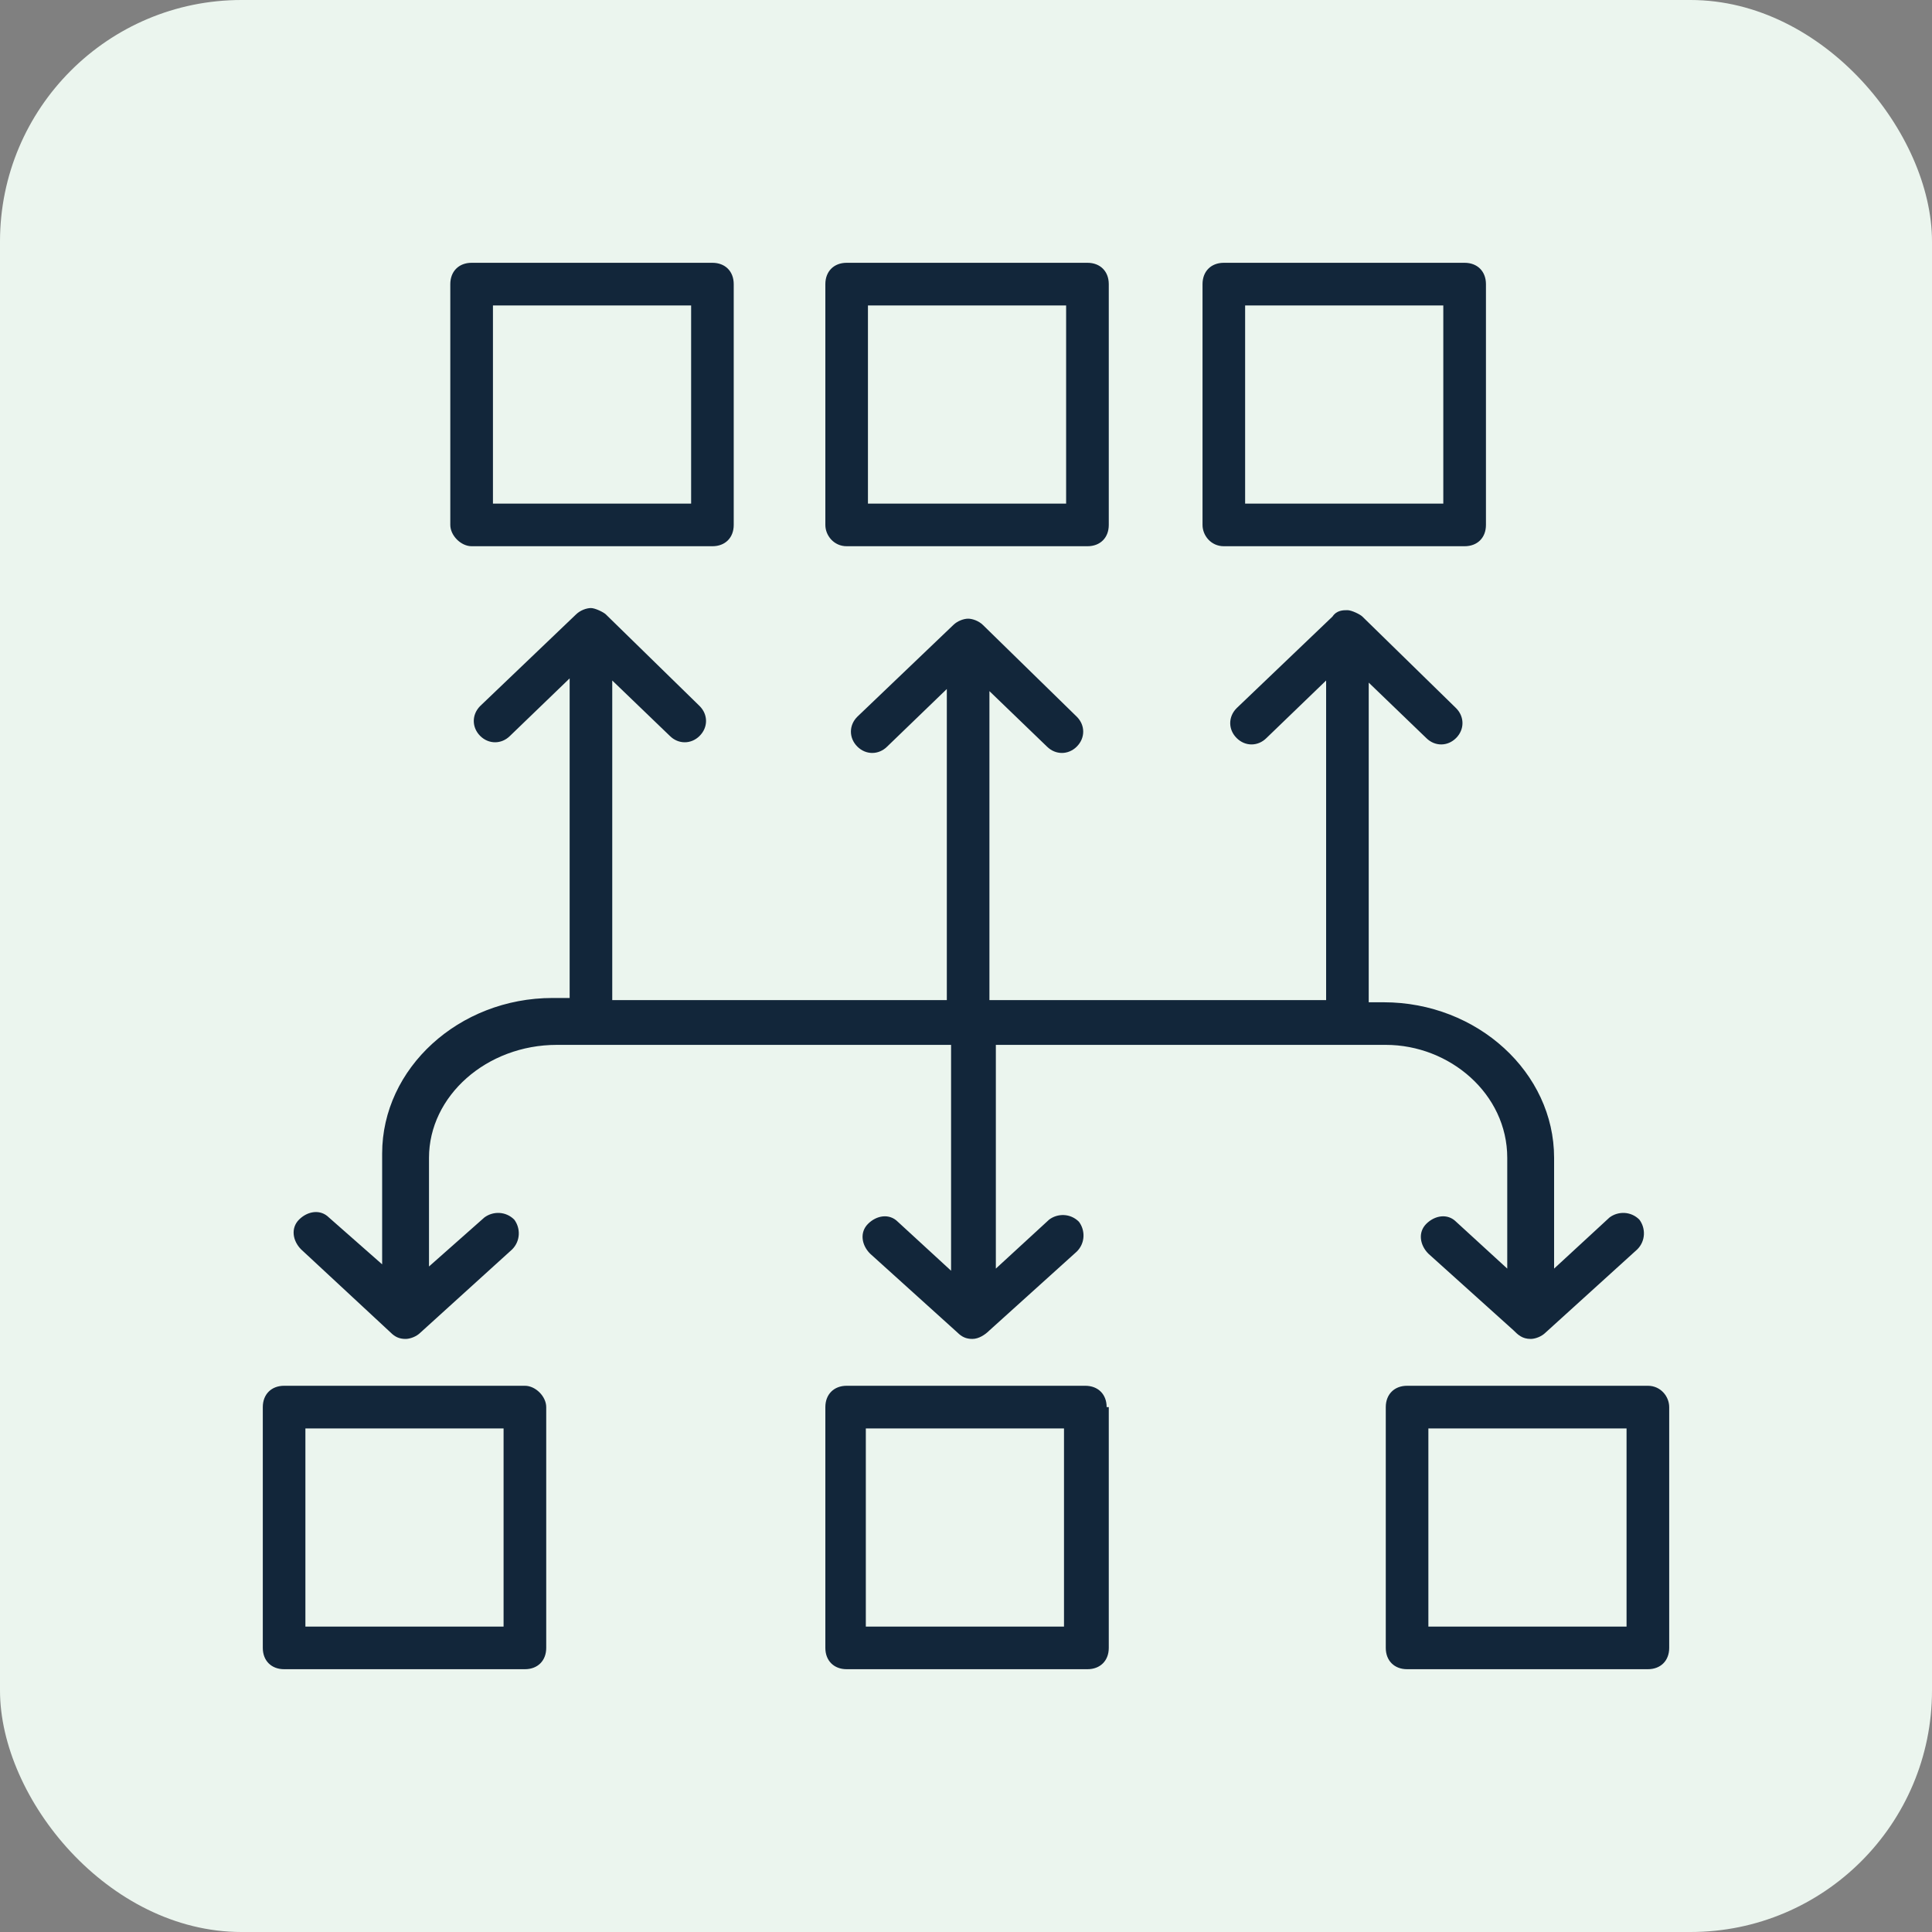 <svg width="40" height="40" viewBox="0 0 40 40" fill="none" xmlns="http://www.w3.org/2000/svg">
<rect x="0" y="0" width="40" height="40" fill="#808080" stroke="none"/>
<rect width="40" height="40" rx="5" fill="#EBF5EE"/>
<path d="M31.206 23.971V26.265L30.147 25.295C29.971 25.118 29.706 25.162 29.529 25.339C29.353 25.515 29.397 25.78 29.573 25.956L31.338 27.545C31.426 27.633 31.515 27.721 31.691 27.721C31.779 27.721 31.912 27.677 32 27.589L33.897 25.868C34.074 25.692 34.074 25.427 33.941 25.251C33.765 25.074 33.5 25.074 33.324 25.206L32.176 26.265V23.971C32.176 22.206 30.588 20.751 28.647 20.751H28.338V14.133L29.529 15.28C29.706 15.457 29.971 15.457 30.147 15.28C30.323 15.104 30.323 14.839 30.147 14.662L28.206 12.765C28.162 12.721 27.985 12.633 27.897 12.633C27.809 12.633 27.676 12.633 27.588 12.765L25.603 14.662C25.426 14.839 25.426 15.104 25.603 15.28C25.779 15.457 26.044 15.457 26.221 15.28L27.456 14.089V20.706H20.485V14.309L21.676 15.457C21.853 15.633 22.118 15.633 22.294 15.457C22.471 15.28 22.471 15.015 22.294 14.839L20.353 12.942C20.265 12.854 20.132 12.809 20.044 12.809C19.956 12.809 19.823 12.854 19.735 12.942L17.75 14.839C17.573 15.015 17.573 15.28 17.75 15.457C17.926 15.633 18.191 15.633 18.368 15.457L19.603 14.265V20.706H12.676V14.089L13.868 15.236C14.044 15.412 14.309 15.412 14.485 15.236C14.662 15.059 14.662 14.795 14.485 14.618L12.544 12.721C12.5 12.677 12.323 12.589 12.235 12.589C12.147 12.589 12.015 12.633 11.926 12.721L9.941 14.618C9.765 14.795 9.765 15.059 9.941 15.236C10.118 15.412 10.382 15.412 10.559 15.236L11.794 14.045V20.662H11.441C9.5 20.662 7.912 22.118 7.912 23.883V26.177L6.809 25.206C6.632 25.03 6.368 25.074 6.191 25.251C6.015 25.427 6.059 25.692 6.235 25.868L8.088 27.589C8.176 27.677 8.265 27.721 8.397 27.721C8.485 27.721 8.618 27.677 8.706 27.589L10.603 25.868C10.779 25.692 10.779 25.427 10.647 25.251C10.47 25.074 10.206 25.074 10.029 25.206L8.882 26.221V23.971C8.882 22.692 10.073 21.633 11.529 21.633H19.691V26.309L18.588 25.295C18.412 25.118 18.147 25.162 17.971 25.339C17.794 25.515 17.838 25.78 18.015 25.956L19.823 27.589C19.912 27.677 20 27.721 20.132 27.721C20.265 27.721 20.397 27.633 20.485 27.545L22.294 25.912C22.471 25.736 22.471 25.471 22.338 25.295C22.162 25.118 21.897 25.118 21.721 25.251L20.618 26.265V21.633H28.691C30.015 21.633 31.206 22.648 31.206 23.971Z" fill="#12263A"/>
<path d="M9.764 11.309H14.75C15.014 11.309 15.191 11.133 15.191 10.868V5.883C15.191 5.618 15.014 5.441 14.75 5.441H9.764C9.5 5.441 9.323 5.618 9.323 5.883V10.868C9.323 11.088 9.544 11.309 9.764 11.309ZM10.206 6.324H14.309V10.427H10.206V6.324Z" fill="#12263A"/>
<path d="M17.529 11.309H22.515C22.779 11.309 22.956 11.133 22.956 10.868V5.883C22.956 5.618 22.779 5.441 22.515 5.441H17.529C17.265 5.441 17.088 5.618 17.088 5.883V10.868C17.088 11.088 17.265 11.309 17.529 11.309ZM17.97 6.324H22.073V10.427H17.97V6.324Z" fill="#12263A"/>
<path d="M25.338 11.309H30.323C30.588 11.309 30.765 11.133 30.765 10.868V5.883C30.765 5.618 30.588 5.441 30.323 5.441H25.338C25.073 5.441 24.897 5.618 24.897 5.883V10.868C24.897 11.088 25.073 11.309 25.338 11.309ZM25.779 6.324H29.882V10.427H25.779V6.324Z" fill="#12263A"/>
<path d="M10.868 28.691H5.882C5.618 28.691 5.441 28.868 5.441 29.133V34.118C5.441 34.383 5.618 34.559 5.882 34.559H10.868C11.132 34.559 11.309 34.383 11.309 34.118V29.133C11.309 28.912 11.088 28.691 10.868 28.691ZM10.426 33.677H6.323V29.574H10.426V33.677Z" fill="#12263A"/>
<path d="M22.912 29.133C22.912 28.868 22.735 28.691 22.47 28.691H17.529C17.265 28.691 17.088 28.868 17.088 29.133V34.118C17.088 34.383 17.265 34.559 17.529 34.559H22.515C22.779 34.559 22.956 34.383 22.956 34.118V29.133H22.912ZM22.029 33.677H17.926V29.574H22.029V33.677Z" fill="#12263A"/>
<path d="M34.118 28.691H29.132C28.868 28.691 28.691 28.868 28.691 29.133V34.118C28.691 34.383 28.868 34.559 29.132 34.559H34.118C34.382 34.559 34.559 34.383 34.559 34.118V29.133C34.559 28.912 34.382 28.691 34.118 28.691ZM33.676 33.677H29.573V29.574H33.676V33.677Z" fill="#12263A"/>
</svg>
